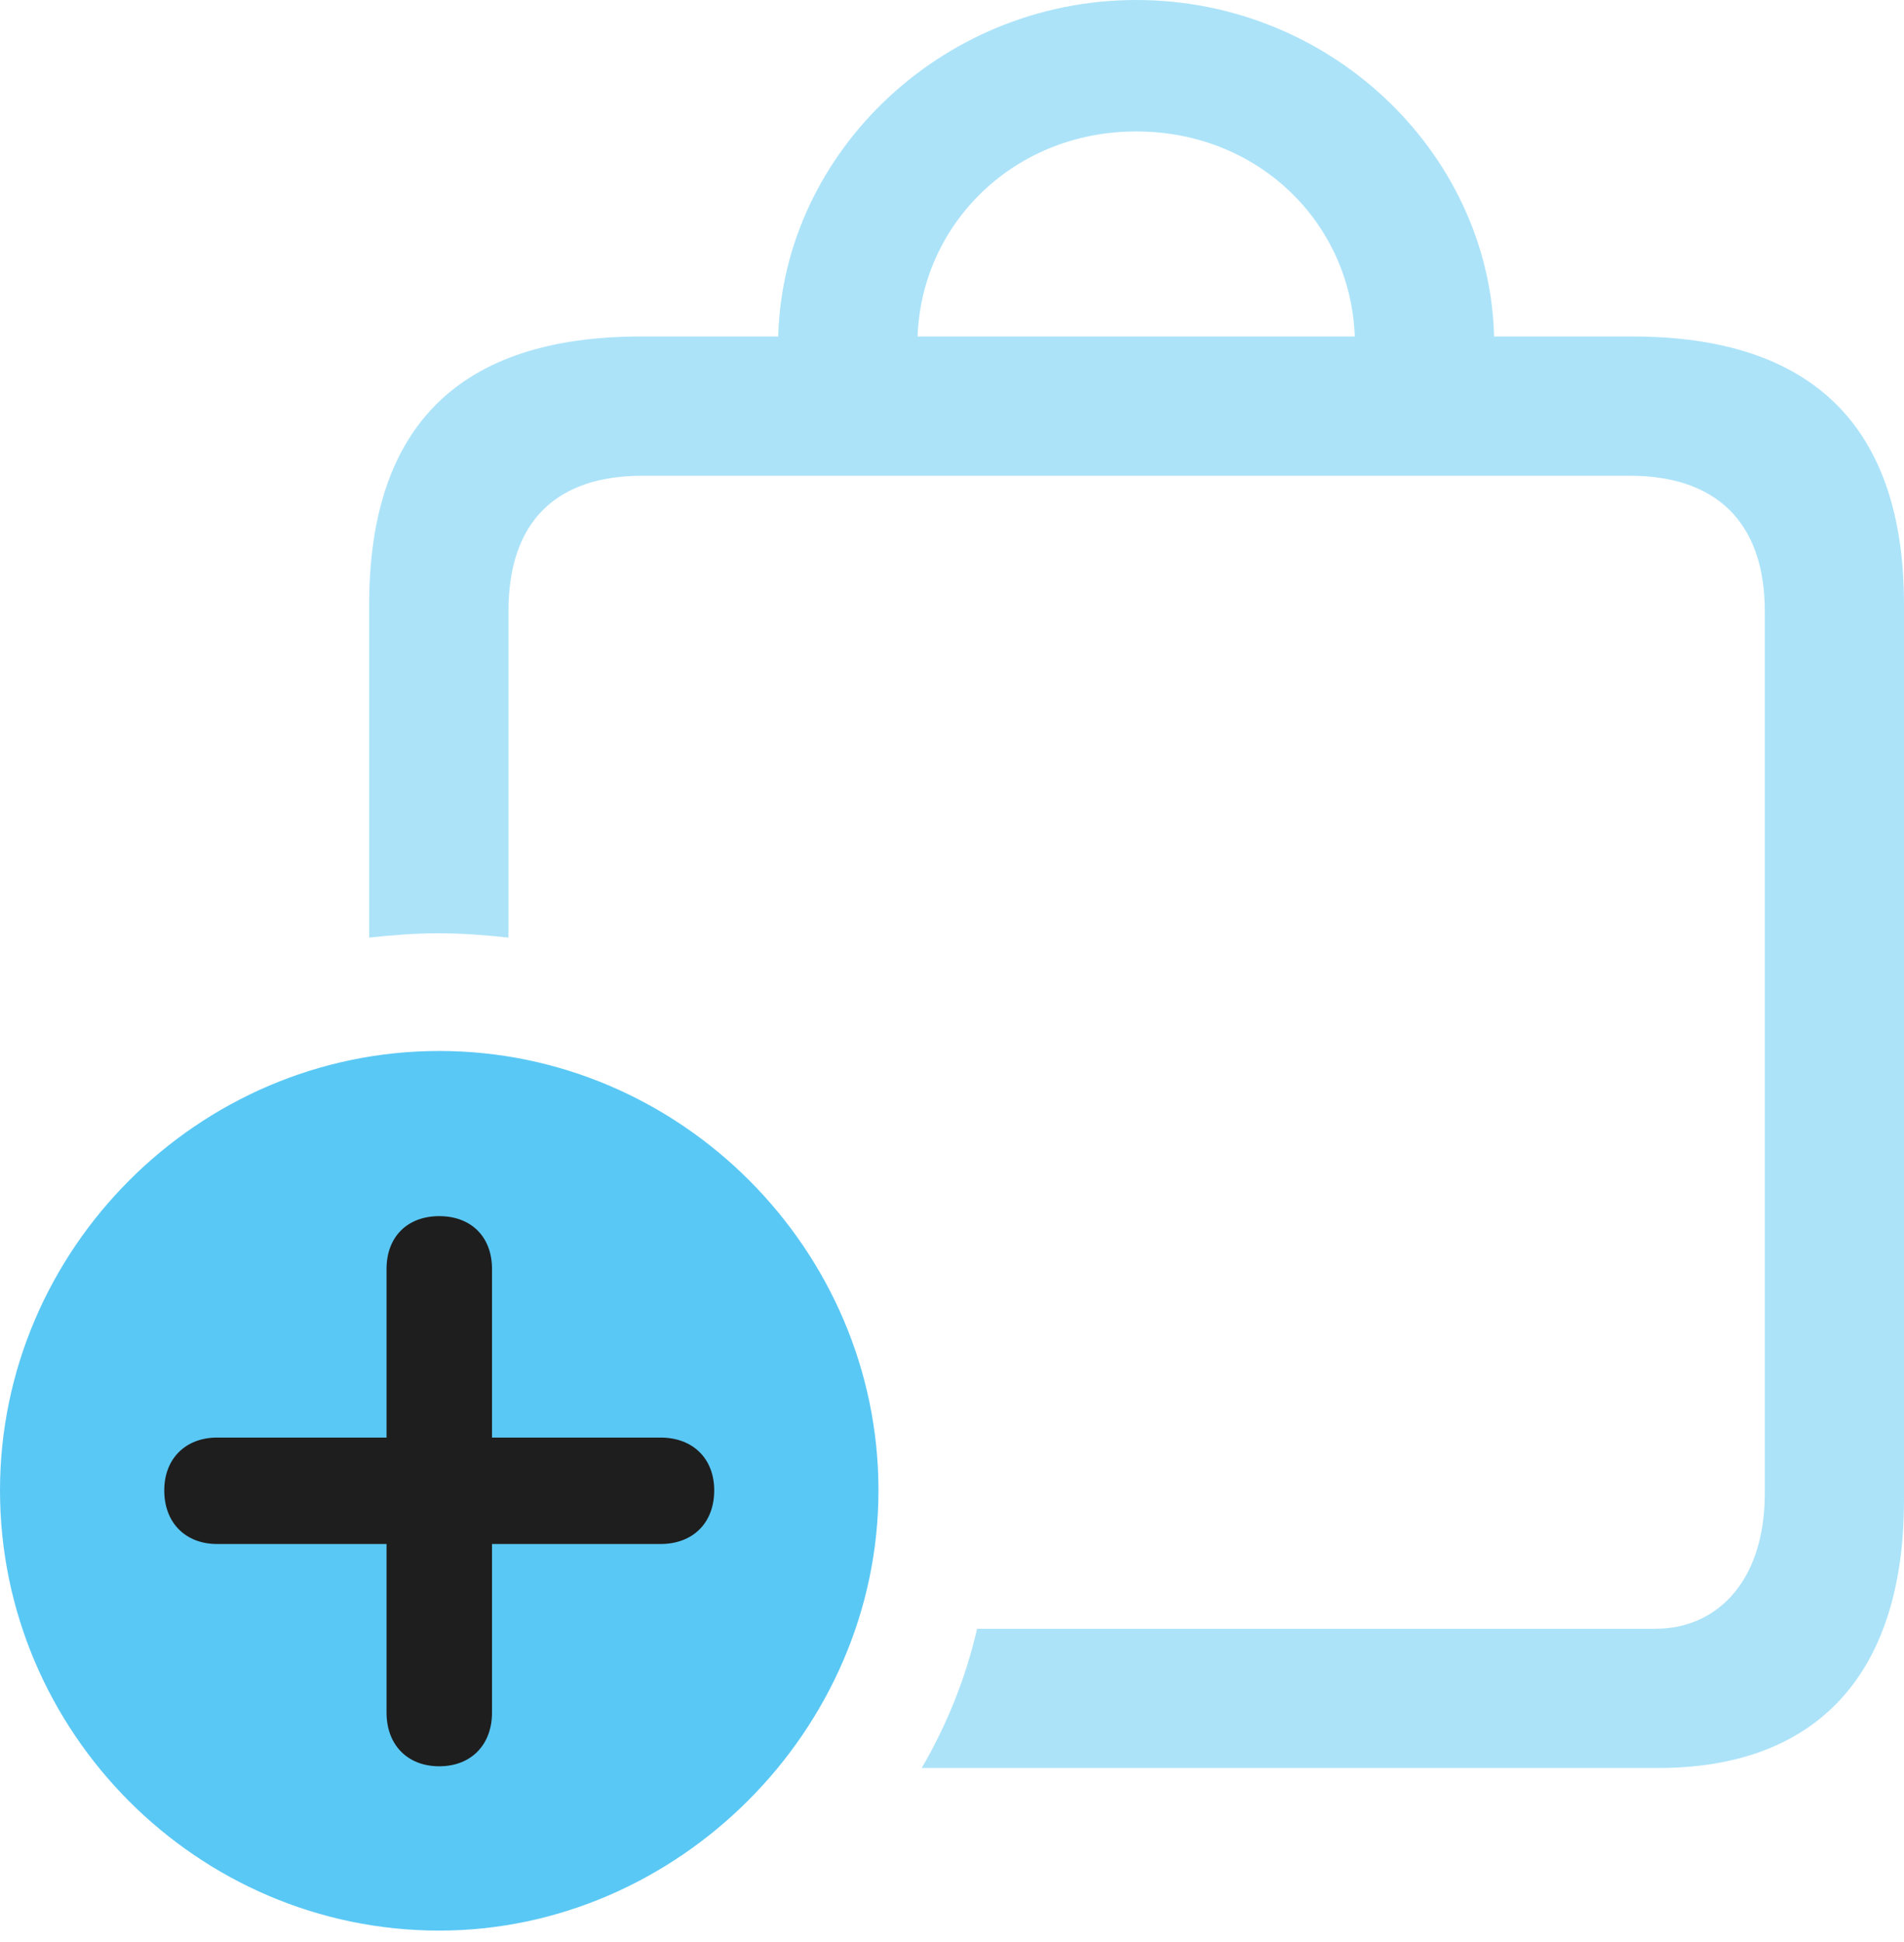 <?xml version="1.0" encoding="UTF-8"?>
<!--Generator: Apple Native CoreSVG 175.5-->
<!DOCTYPE svg
PUBLIC "-//W3C//DTD SVG 1.1//EN"
       "http://www.w3.org/Graphics/SVG/1.1/DTD/svg11.dtd">
<svg version="1.1" xmlns="http://www.w3.org/2000/svg" xmlns:xlink="http://www.w3.org/1999/xlink" width="26.88" height="27.405">
 <g>
  <rect height="27.405" opacity="0" width="26.88" x="0" y="0"/>
  <path d="M23.047 4.749L9.045 4.749C6.494 4.749 5.212 6.006 5.212 8.533L5.212 13.232C5.542 13.196 5.872 13.171 6.189 13.171C6.519 13.171 6.848 13.196 7.178 13.232L7.178 8.63C7.178 7.361 7.849 6.714 9.07 6.714L23.01 6.714C24.219 6.714 24.915 7.361 24.915 8.63L24.915 21.069C24.915 22.339 24.219 22.986 23.377 22.986L13.794 22.986C13.635 23.682 13.367 24.341 13.013 24.951L23.413 24.951C25.598 24.951 26.88 23.682 26.88 21.167L26.88 8.533C26.88 6.018 25.586 4.749 23.047 4.749ZM10.986 4.858L12.952 4.858C12.952 3.21 14.282 1.855 16.04 1.855C17.81 1.855 19.128 3.21 19.128 4.858L21.094 4.858C21.094 2.246 18.848 0 16.04 0C13.245 0 10.986 2.246 10.986 4.858Z" fill="#5ac8f5" fill-opacity="0.5"/>
  <path d="M6.201 27.246C9.558 27.246 12.402 24.426 12.402 21.033C12.402 17.639 9.607 14.832 6.201 14.832C2.795 14.832 0 17.639 0 21.033C0 24.451 2.795 27.246 6.201 27.246Z" fill="#5ac8f5"/>
  <path d="M6.201 24.927C5.75 24.927 5.457 24.622 5.457 24.17L5.457 21.79L3.064 21.79C2.625 21.79 2.319 21.497 2.319 21.033C2.319 20.581 2.625 20.288 3.064 20.288L5.457 20.288L5.457 17.908C5.457 17.456 5.75 17.163 6.201 17.163C6.653 17.163 6.946 17.456 6.946 17.908L6.946 20.288L9.326 20.288C9.778 20.288 10.083 20.581 10.083 21.033C10.083 21.497 9.778 21.79 9.326 21.79L6.946 21.79L6.946 24.17C6.946 24.622 6.653 24.927 6.201 24.927Z" fill="#1e1e1e"/>
 </g>
</svg>
